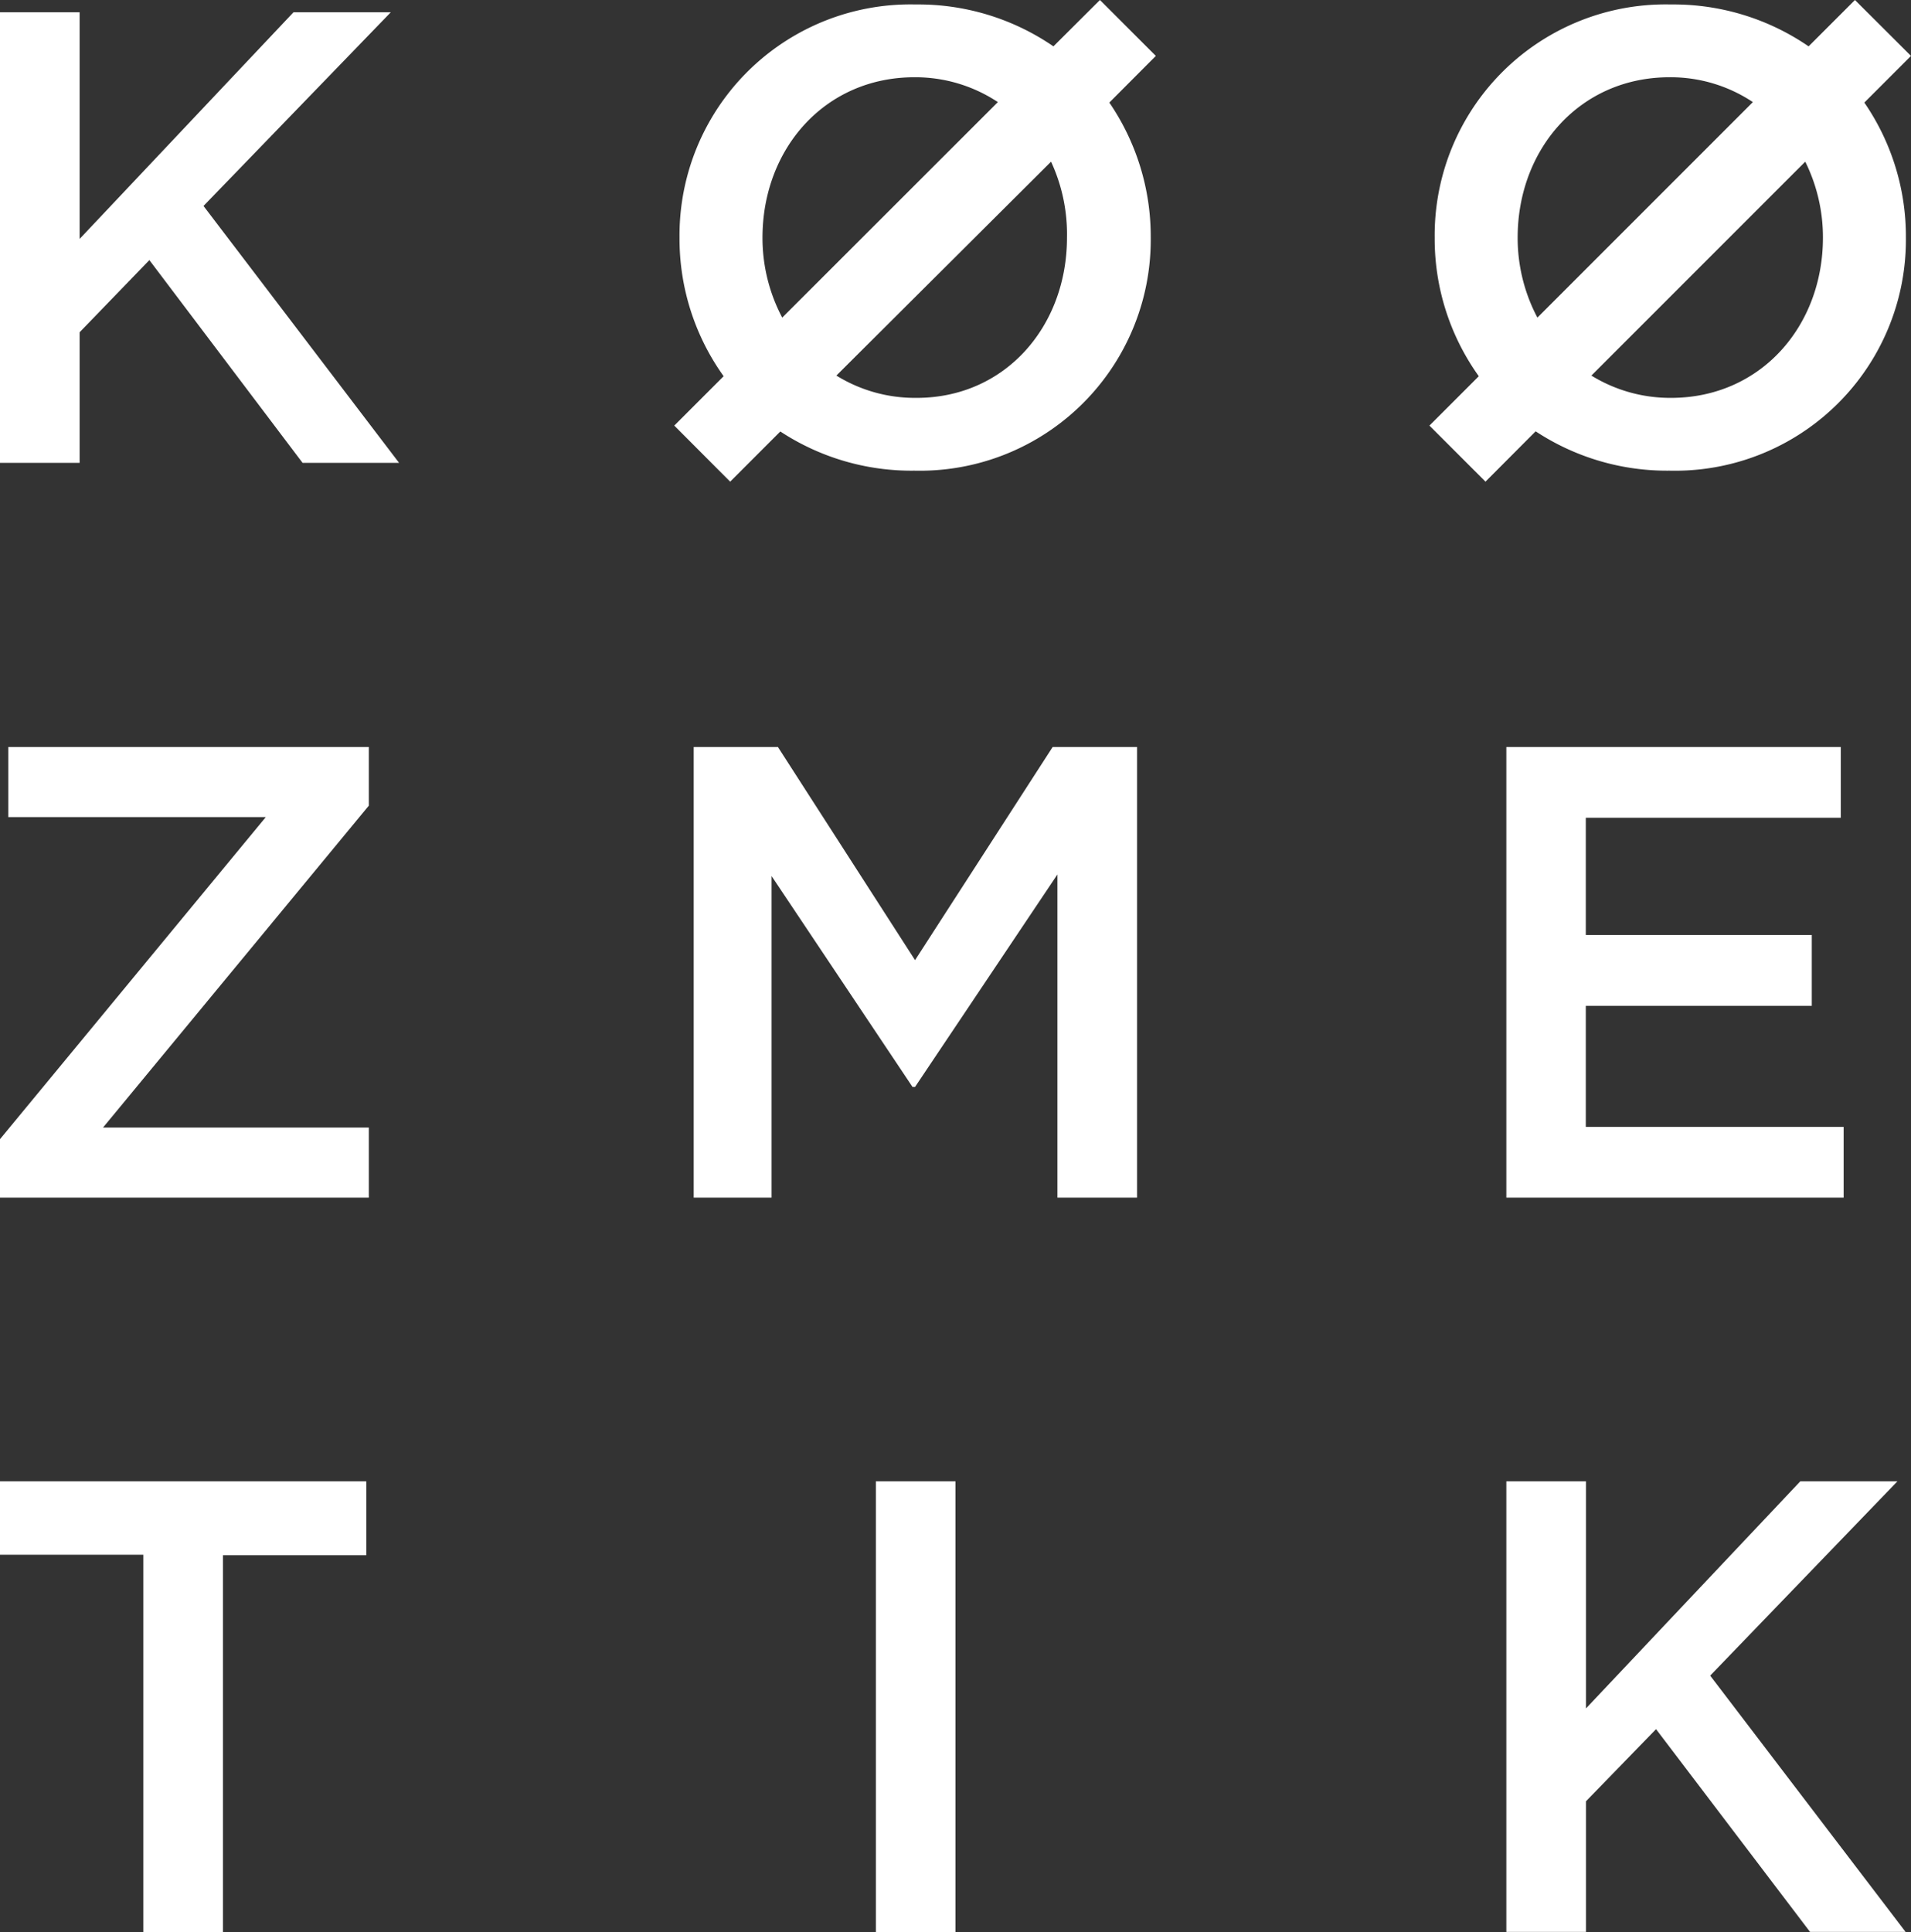 <svg xmlns="http://www.w3.org/2000/svg" viewBox="0 0 120 121.32"><rect x="0" y="0" width="120" height="121.32" fill="#333333" stroke="none"/><defs><style>.cls-1{fill:#fff;}</style></defs><title>logo-square</title><g id="Layer_2" data-name="Layer 2"><g id="Layer_1-2" data-name="Layer 1"><path class="cls-1" d="M5,29.06H0V.77H5V15L18.43.77h6.11L12.78,12.93,25.06,29.06H19L9.38,16.33,5,20.86ZM23.16,70.79H6.47L23.16,50.58V46.9H.52v4.4H16.69L0,71.52v3.67H23.16Zm34.3-10.51L48.85,46.9H43.56V75.19h4.89V55L57.3,68.24h.16L66.4,54.9V75.19h5V46.9h-5.3Zm58.13-8.94V46.9h-21V75.19h21.18V70.75H99.58v-7.6h14.19V58.7H99.58V51.34ZM9,121.32h5V97.64h9V93H0v4.61H9Zm46,0h5V93H55ZM42.34,26.72l3.1-3.1a14.81,14.81,0,0,1-2.77-8.7A14.5,14.5,0,0,1,57.5.28a15,15,0,0,1,8.65,2.63L69.07,0l3.51,3.51L69.66,6.44a14.9,14.9,0,0,1,2.6,8.48A14.5,14.5,0,0,1,57.42,29.55,15,15,0,0,1,49,27.09l-3.15,3.15ZM66,10.15,52.52,23.58a9.38,9.38,0,0,0,5,1.4C63.12,25,67,20.49,67,14.92A10.82,10.82,0,0,0,66,10.15ZM49.12,19.94,62.66,6.41a9.38,9.38,0,0,0-5.24-1.56c-5.62,0-9.54,4.49-9.54,10.07A10.69,10.69,0,0,0,49.12,19.94Zm40.64,6.78,3.1-3.1a14.81,14.81,0,0,1-2.77-8.7A14.5,14.5,0,0,1,104.92.28a15,15,0,0,1,8.65,2.63L116.48,0,120,3.51l-2.93,2.93a14.83,14.83,0,0,1,2.61,8.48,14.5,14.5,0,0,1-14.84,14.63,15,15,0,0,1-8.41-2.47l-3.15,3.16Zm23.6-16.57L99.93,23.58a9.44,9.44,0,0,0,5,1.4c5.62,0,9.54-4.49,9.54-10.06A10.69,10.69,0,0,0,113.36,10.15ZM96.54,19.94,110.07,6.41a9.32,9.32,0,0,0-5.23-1.56c-5.62,0-9.54,4.49-9.54,10.07A10.69,10.69,0,0,0,96.54,19.94ZM119.15,93h-6.1L99.59,107.26V93h-5v28.29h5v-8.2l4.4-4.53,9.67,12.73h6L107.39,105.2Z"/></g></g></svg>